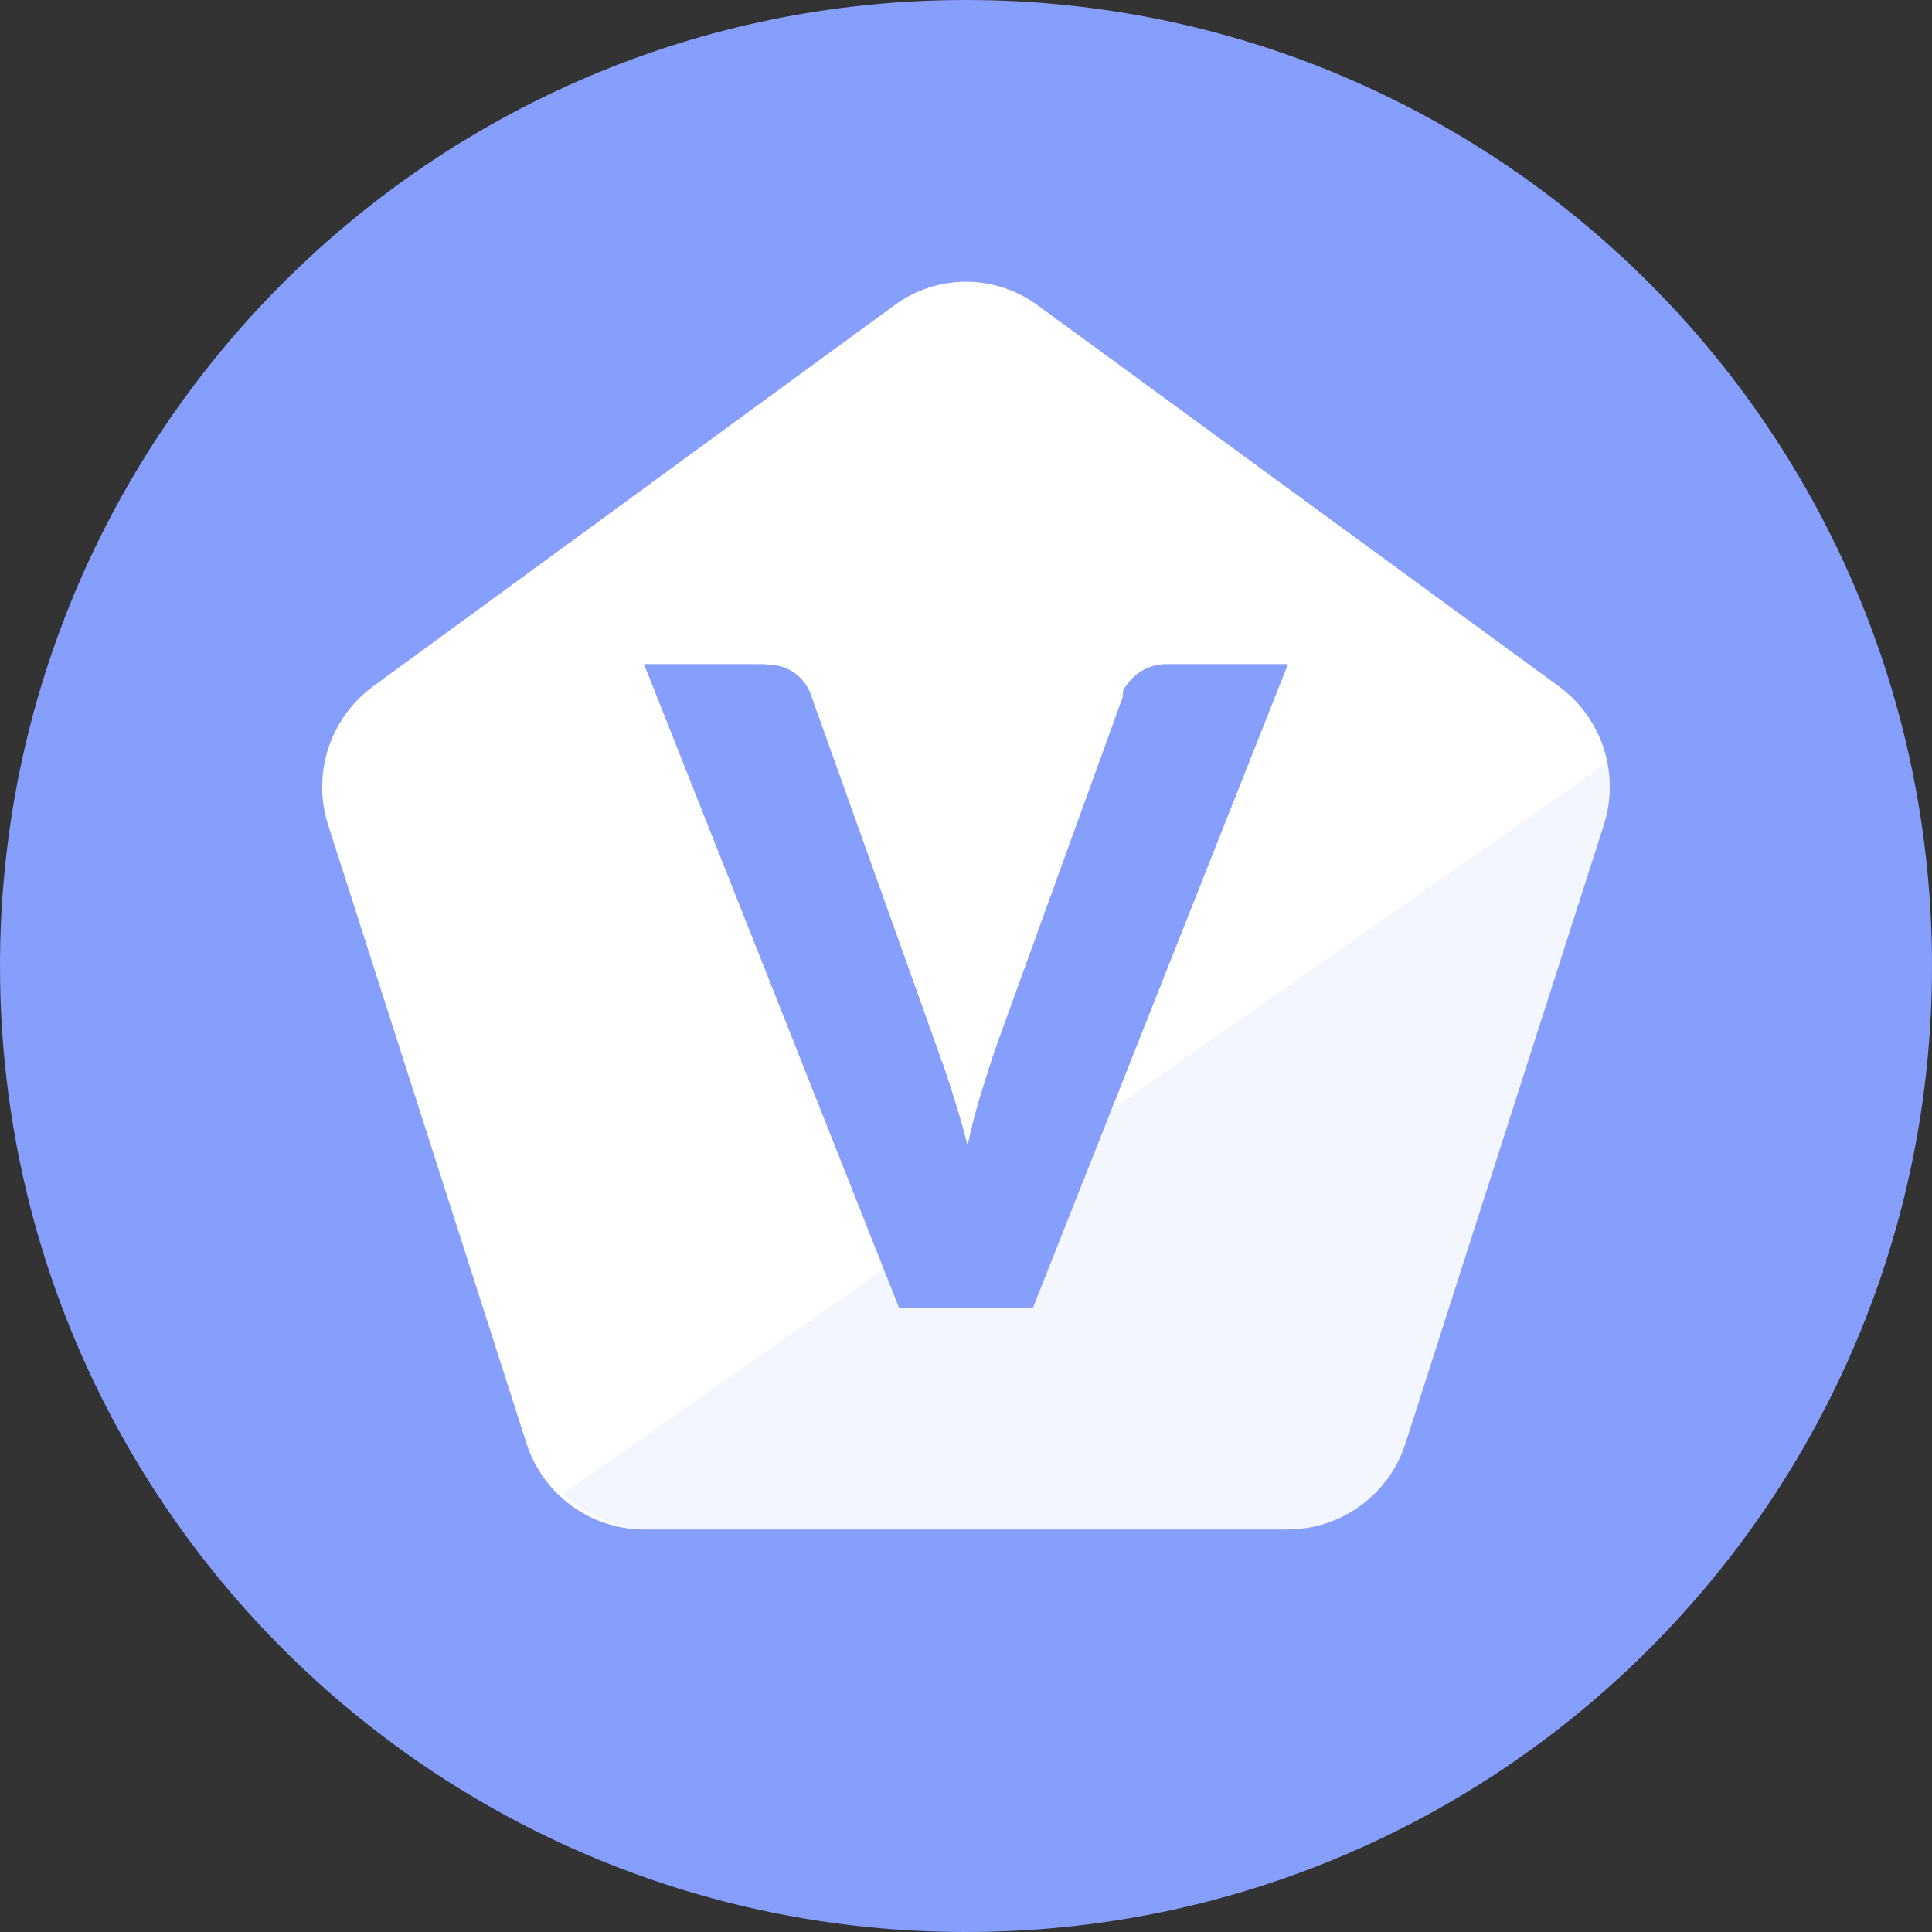 <svg xmlns="http://www.w3.org/2000/svg" viewBox="0 0 24 24" width="24" height="24">
<rect x="0" y="0" width="24" height="24" fill="#333333" stroke="none"/>
<path style="fill:#869EFC;" d="M24,12c0,6.627-5.373,12-12,12S0,18.627,0,12S5.373,0,12,0S24,5.373,24,12z"/>
<path style="fill:#FFFFFF;" d="M12.9,3.8l6.47,4.73c0.537,0.398,0.759,1.095,0.55,1.73l-2.46,7.67C17.256,18.565,16.667,18.997,16,19H8c-0.667-0.003-1.256-0.435-1.46-1.07l-2.46-7.67C3.871,9.625,4.093,8.928,4.63,8.53L11.1,3.8C11.633,3.4,12.367,3.4,12.9,3.8z"/>
<path style="fill:#869EFC; opacity:0.1;" d="M20,9.45c0.075,0.265,0.075,0.545,0,0.81l-2.46,7.67C17.328,18.594,16.696,19.033,16,19H8c-0.377-0.021-0.734-0.182-1-0.45L20,9.45z"/>
<path style="fill:#869EFC;" d="M9.48,8.25H8l3.17,8h1.66l3.17-8h-1.49c-0.137-0.004-0.271,0.038-0.38,0.12c-0.073,0.057-0.135,0.129-0.18,0.21v0.07l-1.55,4.28c-0.07,0.19-0.13,0.39-0.2,0.61c-0.072,0.227-0.132,0.457-0.18,0.69c-0.06-0.24-0.13-0.47-0.2-0.69s-0.09-0.28-0.14-0.41l-0.07-0.2l-1.53-4.28c-0.036-0.117-0.11-0.219-0.21-0.29c-0.082-0.059-0.179-0.094-0.28-0.1L9.48,8.25z"/>
</svg>
